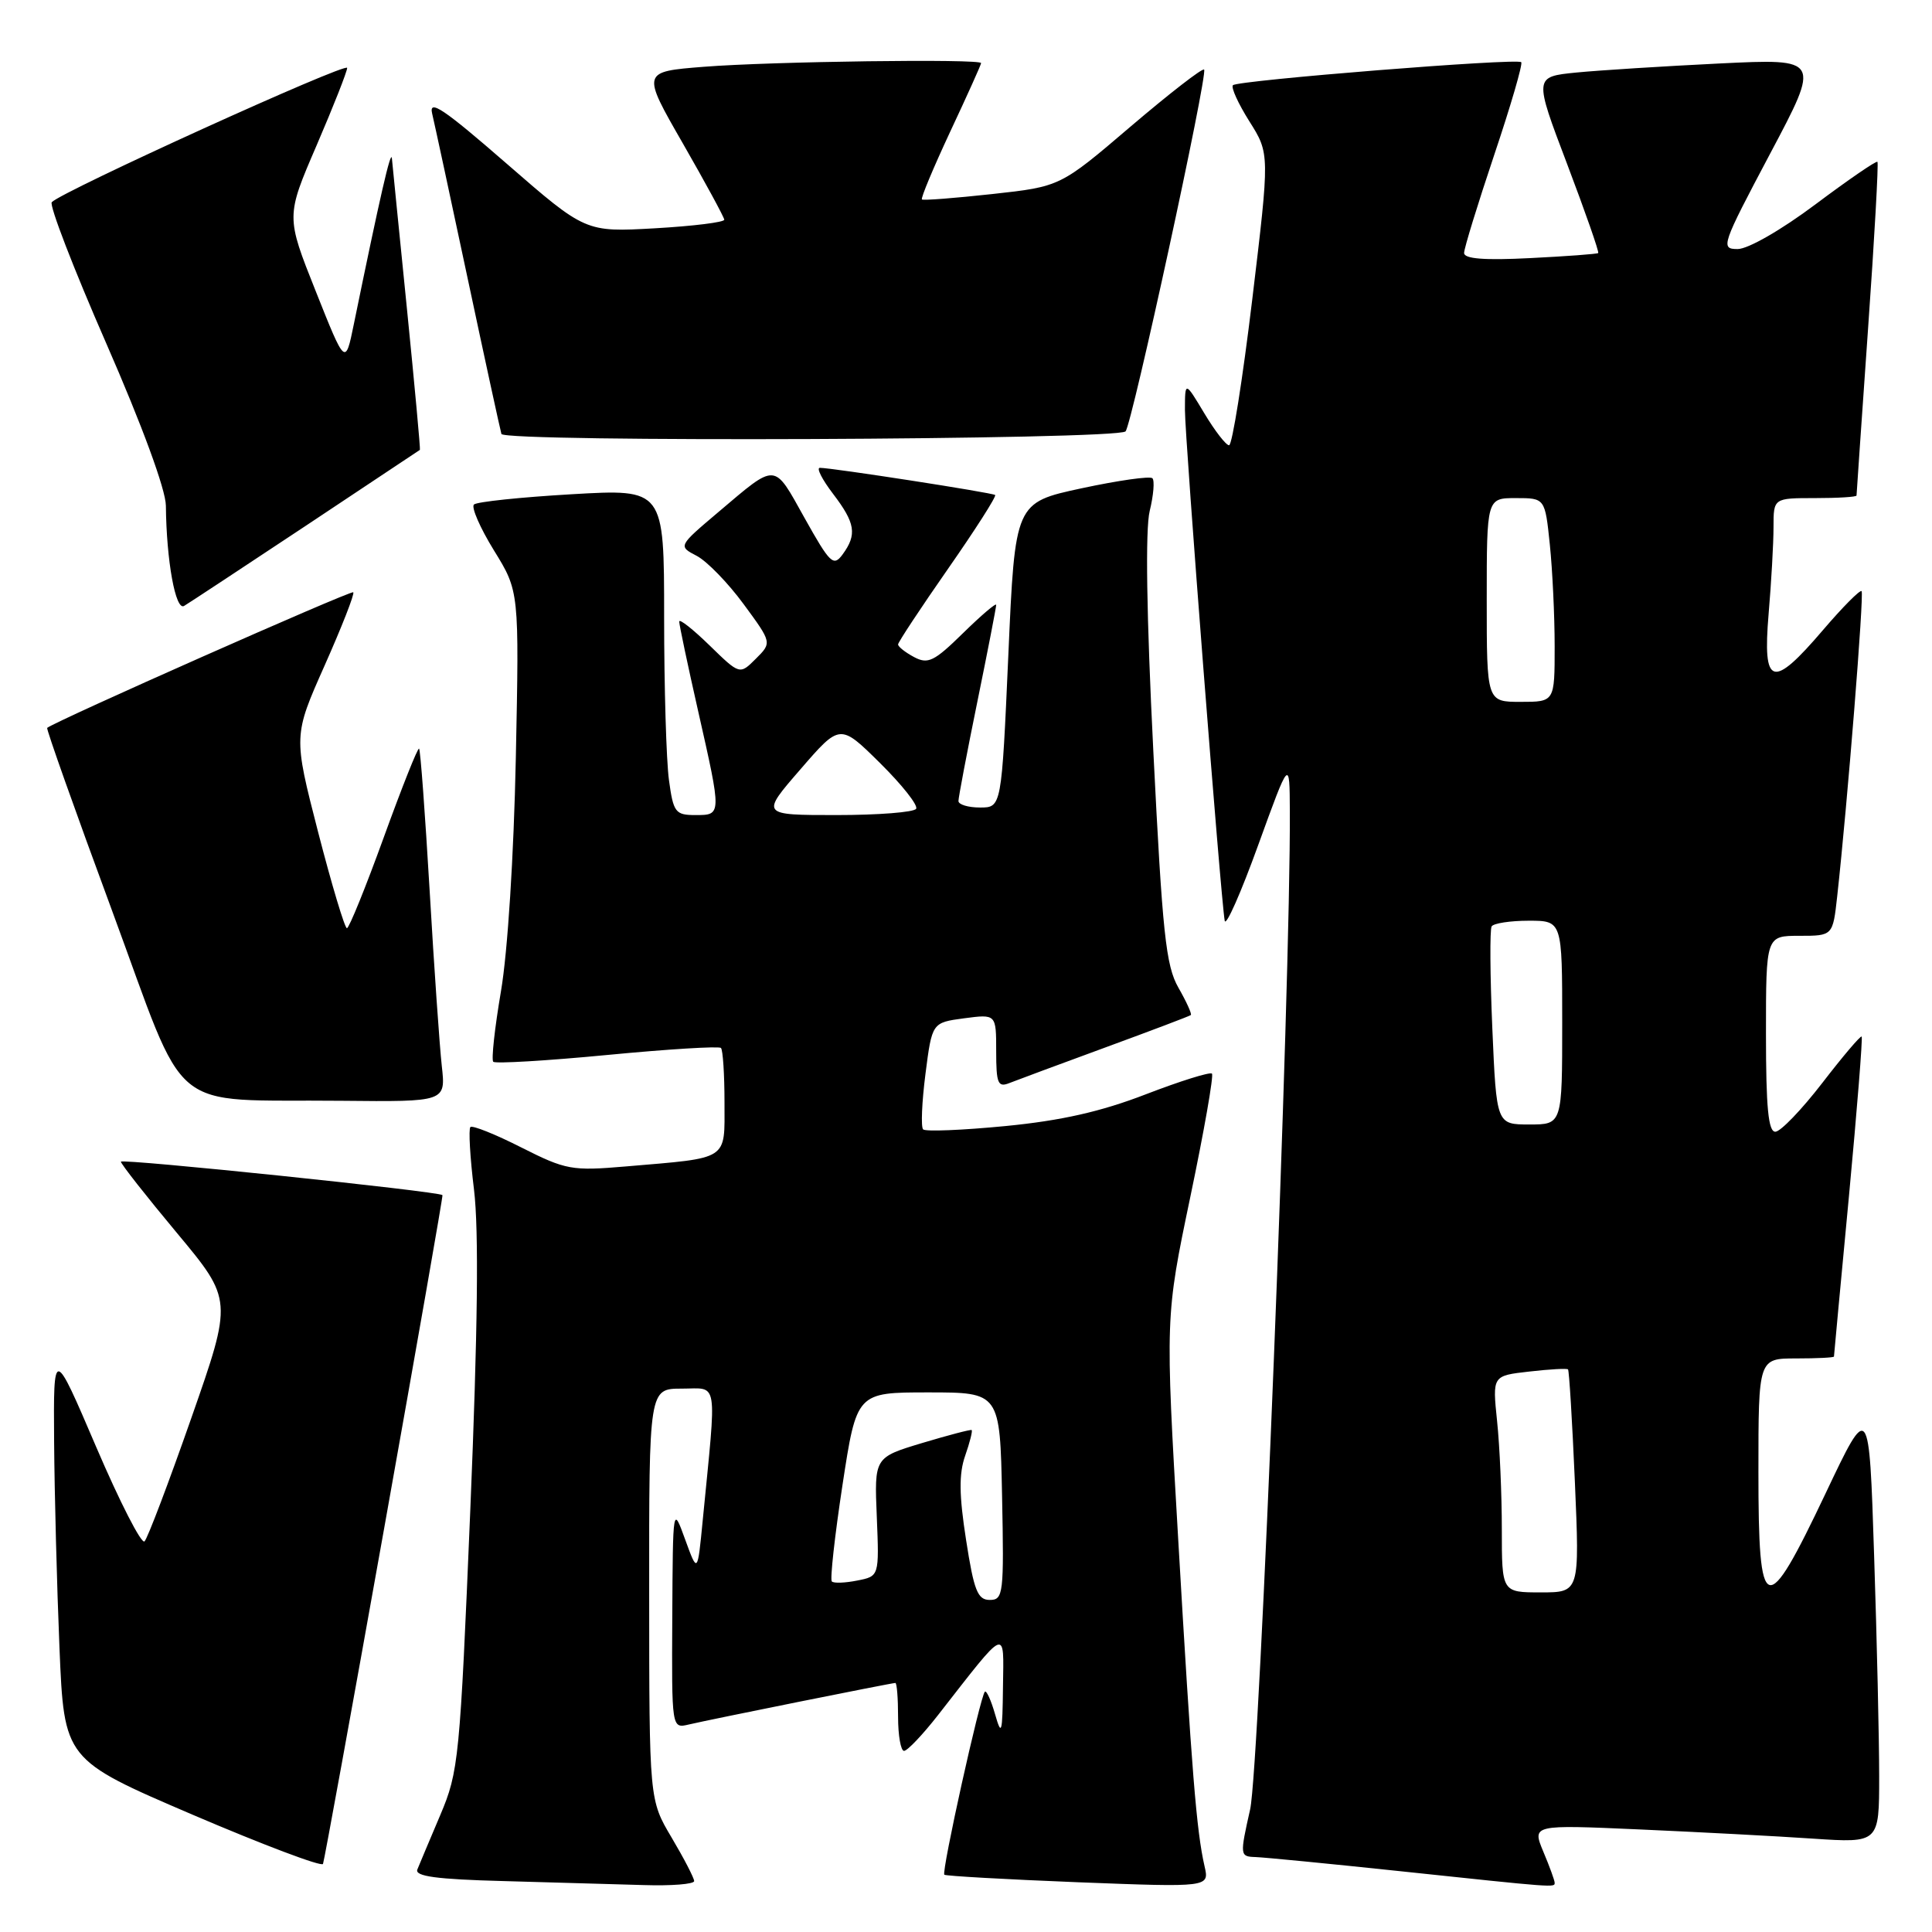 <?xml version="1.0" encoding="UTF-8" standalone="no"?>
<!DOCTYPE svg PUBLIC "-//W3C//DTD SVG 1.1//EN" "http://www.w3.org/Graphics/SVG/1.1/DTD/svg11.dtd" >
<svg xmlns="http://www.w3.org/2000/svg" xmlns:xlink="http://www.w3.org/1999/xlink" version="1.1" viewBox="0 0 256 256">
 <g >
 <path fill="currentColor"
d=" M 91.98 249.25 C 91.97 248.84 90.63 246.25 89.00 243.50 C 86.03 238.50 86.03 238.50 86.02 211.25 C 86.00 184.00 86.00 184.00 90.35 184.00 C 95.24 184.00 94.98 182.38 93.11 201.50 C 92.43 208.50 92.43 208.50 90.79 204.00 C 89.16 199.50 89.16 199.50 89.08 214.27 C 89.00 229.04 89.00 229.04 91.25 228.51 C 94.09 227.84 118.15 223.00 118.64 223.00 C 118.84 223.00 119.00 225.03 119.00 227.50 C 119.00 229.97 119.36 232.00 119.79 232.00 C 120.23 232.00 122.26 229.86 124.30 227.25 C 133.57 215.38 133.00 215.63 132.90 223.50 C 132.83 229.73 132.71 230.13 131.85 227.14 C 131.32 225.29 130.71 223.95 130.50 224.16 C 129.88 224.79 124.72 248.06 125.13 248.41 C 125.33 248.58 133.32 249.03 142.87 249.41 C 160.25 250.08 160.25 250.08 159.61 247.29 C 158.54 242.63 157.91 234.79 156.12 204.00 C 154.40 174.50 154.40 174.50 157.72 158.61 C 159.55 149.87 160.84 142.51 160.59 142.26 C 160.34 142.01 156.40 143.24 151.83 145.00 C 145.88 147.30 140.61 148.49 133.21 149.21 C 127.53 149.76 122.63 149.96 122.32 149.65 C 122.01 149.34 122.15 146.03 122.63 142.29 C 123.50 135.50 123.50 135.50 127.75 134.93 C 132.00 134.37 132.00 134.37 132.00 139.29 C 132.00 143.58 132.23 144.12 133.75 143.51 C 134.71 143.13 140.45 141.00 146.50 138.78 C 152.55 136.56 157.63 134.64 157.79 134.50 C 157.95 134.36 157.21 132.73 156.15 130.88 C 154.48 127.96 154.03 123.72 152.82 99.50 C 151.92 81.56 151.75 70.14 152.34 67.71 C 152.85 65.63 153.01 63.67 152.70 63.37 C 152.39 63.06 148.17 63.66 143.32 64.70 C 134.50 66.60 134.50 66.60 133.61 86.80 C 132.71 107.00 132.71 107.00 129.86 107.00 C 128.29 107.00 127.00 106.61 127.00 106.14 C 127.00 105.66 128.12 99.75 129.50 93.00 C 130.88 86.25 132.00 80.47 132.00 80.15 C 132.00 79.84 130.03 81.52 127.61 83.89 C 123.78 87.65 122.96 88.05 121.11 87.06 C 119.95 86.44 119.00 85.69 119.00 85.39 C 119.00 85.10 121.98 80.59 125.61 75.38 C 129.25 70.16 132.06 65.76 131.86 65.59 C 131.49 65.28 110.19 61.98 108.63 61.99 C 108.15 62.00 108.94 63.54 110.38 65.43 C 113.34 69.31 113.58 70.82 111.66 73.45 C 110.44 75.12 110.00 74.70 106.60 68.62 C 102.47 61.22 102.99 61.25 95.18 67.86 C 89.85 72.37 89.85 72.37 92.33 73.66 C 93.69 74.38 96.48 77.25 98.54 80.06 C 102.29 85.16 102.29 85.16 100.15 87.29 C 98.02 89.42 98.02 89.42 94.01 85.51 C 91.80 83.36 90.00 81.94 90.00 82.36 C 90.00 82.78 91.12 88.10 92.50 94.19 C 95.64 108.08 95.64 108.00 92.14 108.00 C 89.49 108.00 89.22 107.65 88.64 103.36 C 88.29 100.81 88.00 91.08 88.00 81.75 C 88.00 64.78 88.00 64.78 75.75 65.49 C 69.01 65.88 63.19 66.49 62.80 66.85 C 62.42 67.21 63.61 69.94 65.45 72.93 C 68.80 78.35 68.80 78.35 68.35 100.43 C 68.08 113.43 67.27 126.13 66.38 131.35 C 65.55 136.22 65.09 140.42 65.36 140.69 C 65.63 140.96 72.42 140.56 80.45 139.79 C 88.48 139.02 95.27 138.60 95.53 138.86 C 95.79 139.12 96.00 142.37 96.00 146.09 C 96.00 153.86 96.73 153.38 82.92 154.56 C 75.77 155.17 74.99 155.03 69.07 152.04 C 65.62 150.29 62.59 149.08 62.33 149.34 C 62.07 149.60 62.28 153.34 62.81 157.65 C 63.46 163.02 63.30 176.39 62.32 200.00 C 60.94 233.08 60.78 234.75 58.34 240.50 C 56.94 243.80 55.57 247.05 55.30 247.72 C 54.94 248.62 57.85 249.02 66.66 249.25 C 73.17 249.43 81.54 249.67 85.25 249.78 C 88.96 249.90 91.99 249.66 91.98 249.25 Z  M 206.00 249.47 C 206.00 249.18 205.33 247.32 204.50 245.36 C 203.01 241.78 203.01 241.78 217.25 242.41 C 225.09 242.76 235.44 243.30 240.25 243.63 C 249.00 244.21 249.00 244.21 249.00 235.36 C 249.00 230.49 248.70 217.32 248.33 206.11 C 247.67 185.72 247.67 185.72 241.91 197.86 C 233.92 214.69 233.00 214.39 233.00 195.00 C 233.00 180.00 233.00 180.00 238.00 180.00 C 240.75 180.00 243.00 179.89 243.01 179.75 C 243.01 179.61 243.90 170.08 244.99 158.56 C 246.07 147.04 246.83 137.50 246.68 137.35 C 246.53 137.20 244.18 139.97 241.46 143.50 C 238.73 147.04 235.94 149.94 235.25 149.96 C 234.31 149.99 234.00 146.75 234.00 137.00 C 234.00 124.00 234.00 124.00 238.43 124.00 C 242.86 124.00 242.86 124.00 243.44 118.75 C 244.79 106.53 247.02 78.68 246.67 78.33 C 246.46 78.12 244.16 80.44 241.56 83.48 C 234.83 91.36 233.54 90.97 234.35 81.35 C 234.71 77.14 235.00 71.97 235.00 69.85 C 235.00 66.00 235.00 66.00 240.50 66.00 C 243.53 66.00 246.00 65.85 246.00 65.66 C 246.00 65.47 246.69 55.51 247.53 43.52 C 248.38 31.54 248.93 21.60 248.77 21.44 C 248.61 21.28 244.92 23.81 240.57 27.07 C 236.03 30.47 231.63 33.00 230.25 33.00 C 227.94 33.00 228.11 32.52 234.54 20.38 C 241.24 7.76 241.24 7.76 227.87 8.41 C 220.52 8.77 211.97 9.31 208.88 9.61 C 203.26 10.17 203.26 10.17 207.65 21.73 C 210.06 28.09 211.92 33.40 211.77 33.53 C 211.62 33.66 207.56 33.96 202.75 34.20 C 196.71 34.51 194.00 34.30 194.00 33.52 C 194.00 32.91 195.80 27.06 197.99 20.53 C 200.19 13.99 201.80 8.46 201.57 8.24 C 201.01 7.68 164.03 10.64 163.37 11.29 C 163.09 11.58 164.07 13.73 165.55 16.08 C 168.25 20.36 168.25 20.36 165.93 39.68 C 164.65 50.31 163.27 59.00 162.86 59.00 C 162.45 59.00 160.97 57.09 159.57 54.75 C 157.02 50.50 157.02 50.50 157.01 54.31 C 157.00 58.00 161.75 118.99 162.28 122.00 C 162.43 122.83 164.42 118.33 166.71 112.00 C 170.88 100.50 170.88 100.50 170.91 107.50 C 171.02 130.55 166.90 234.18 165.65 239.75 C 164.27 245.89 164.29 246.00 166.37 246.07 C 167.54 246.11 176.15 246.95 185.50 247.94 C 206.33 250.15 206.00 250.12 206.00 249.47 Z  M 50.93 202.36 C 55.24 178.24 58.71 158.44 58.63 158.36 C 58.15 157.86 16.00 153.48 16.02 153.93 C 16.03 154.24 19.37 158.49 23.44 163.37 C 30.83 172.24 30.83 172.24 25.36 187.87 C 22.35 196.47 19.56 203.83 19.15 204.24 C 18.75 204.65 15.87 199.02 12.75 191.74 C 7.08 178.50 7.08 178.50 7.17 191.00 C 7.22 197.88 7.54 210.17 7.88 218.33 C 8.50 233.16 8.50 233.16 25.50 240.45 C 34.85 244.45 42.63 247.39 42.80 246.98 C 42.96 246.57 46.62 226.49 50.93 202.36 Z  M 58.54 141.25 C 58.25 138.64 57.52 128.18 56.93 118.01 C 56.33 107.84 55.71 99.37 55.53 99.20 C 55.36 99.03 53.26 104.31 50.86 110.93 C 48.46 117.55 46.26 122.98 45.97 122.99 C 45.68 122.99 43.96 117.26 42.15 110.25 C 38.87 97.50 38.87 97.50 43.02 88.17 C 45.30 83.04 47.01 78.68 46.81 78.48 C 46.52 78.19 7.18 95.62 6.25 96.45 C 6.11 96.57 9.96 107.44 14.82 120.59 C 25.06 148.33 21.79 145.62 45.28 145.86 C 59.07 146.00 59.07 146.00 58.54 141.25 Z  M 40.50 69.68 C 48.75 64.20 55.56 59.67 55.64 59.61 C 55.72 59.55 54.95 51.17 53.93 41.00 C 52.90 30.82 52.01 21.82 51.93 21.00 C 51.81 19.66 50.35 26.05 46.88 42.98 C 45.76 48.45 45.76 48.45 41.83 38.57 C 37.89 28.68 37.89 28.68 41.95 19.27 C 44.18 14.09 46.00 9.47 46.00 9.00 C 46.00 8.17 8.19 25.36 6.86 26.79 C 6.50 27.18 9.75 35.60 14.08 45.50 C 18.85 56.41 21.96 64.88 21.98 67.00 C 22.05 74.29 23.26 80.96 24.39 80.29 C 25.00 79.93 32.25 75.15 40.50 69.68 Z  M 149.14 57.16 C 149.98 56.29 160.09 9.75 159.55 9.22 C 159.33 8.99 154.95 12.39 149.82 16.76 C 140.50 24.72 140.50 24.72 131.50 25.71 C 126.55 26.25 122.35 26.58 122.16 26.43 C 121.98 26.28 123.67 22.24 125.91 17.44 C 128.16 12.65 130.00 8.56 130.00 8.36 C 130.00 7.77 102.20 8.14 93.26 8.85 C 85.02 9.50 85.02 9.50 90.48 19.00 C 93.48 24.23 95.95 28.78 95.97 29.11 C 95.99 29.45 91.85 29.96 86.79 30.25 C 77.58 30.77 77.58 30.77 67.13 21.68 C 58.82 14.45 56.80 13.08 57.26 15.04 C 57.58 16.39 59.71 26.27 61.99 37.00 C 64.27 47.73 66.28 56.95 66.44 57.50 C 66.78 58.62 148.06 58.29 149.14 57.16 Z  M 128.01 204.05 C 127.08 198.09 127.05 195.29 127.89 192.89 C 128.51 191.12 128.89 189.59 128.75 189.49 C 128.61 189.39 125.65 190.17 122.18 191.21 C 115.85 193.12 115.85 193.12 116.18 200.99 C 116.50 208.86 116.50 208.86 113.59 209.43 C 111.99 209.75 110.47 209.81 110.22 209.55 C 109.97 209.30 110.60 203.56 111.63 196.80 C 113.51 184.50 113.51 184.50 123.00 184.50 C 132.50 184.50 132.50 184.50 132.78 198.25 C 133.04 211.20 132.95 212.00 131.15 212.00 C 129.54 212.00 129.05 210.77 128.01 204.05 Z  M 106.06 101.94 C 111.31 95.87 111.31 95.87 116.61 101.11 C 119.52 103.99 121.68 106.71 121.39 107.17 C 121.11 107.63 116.36 108.00 110.84 108.00 C 100.80 108.00 100.80 108.00 106.06 101.94 Z  M 199.00 202.65 C 199.00 198.05 198.72 191.59 198.37 188.29 C 197.75 182.29 197.75 182.29 202.62 181.74 C 205.31 181.43 207.62 181.30 207.77 181.45 C 207.92 181.59 208.33 188.30 208.68 196.36 C 209.31 211.00 209.31 211.00 204.16 211.00 C 199.00 211.00 199.00 211.00 199.00 202.65 Z  M 197.74 136.25 C 197.44 129.24 197.40 123.16 197.65 122.75 C 197.91 122.34 200.12 122.00 202.56 122.00 C 207.00 122.00 207.00 122.00 207.00 135.50 C 207.00 149.00 207.00 149.00 202.65 149.00 C 198.29 149.00 198.29 149.00 197.74 136.25 Z  M 197.00 79.50 C 197.00 66.00 197.00 66.00 200.86 66.00 C 204.72 66.00 204.72 66.00 205.36 72.15 C 205.71 75.53 206.00 81.60 206.00 85.65 C 206.00 93.00 206.00 93.00 201.50 93.00 C 197.00 93.00 197.00 93.00 197.00 79.50 Z "/>
</g>
</svg>